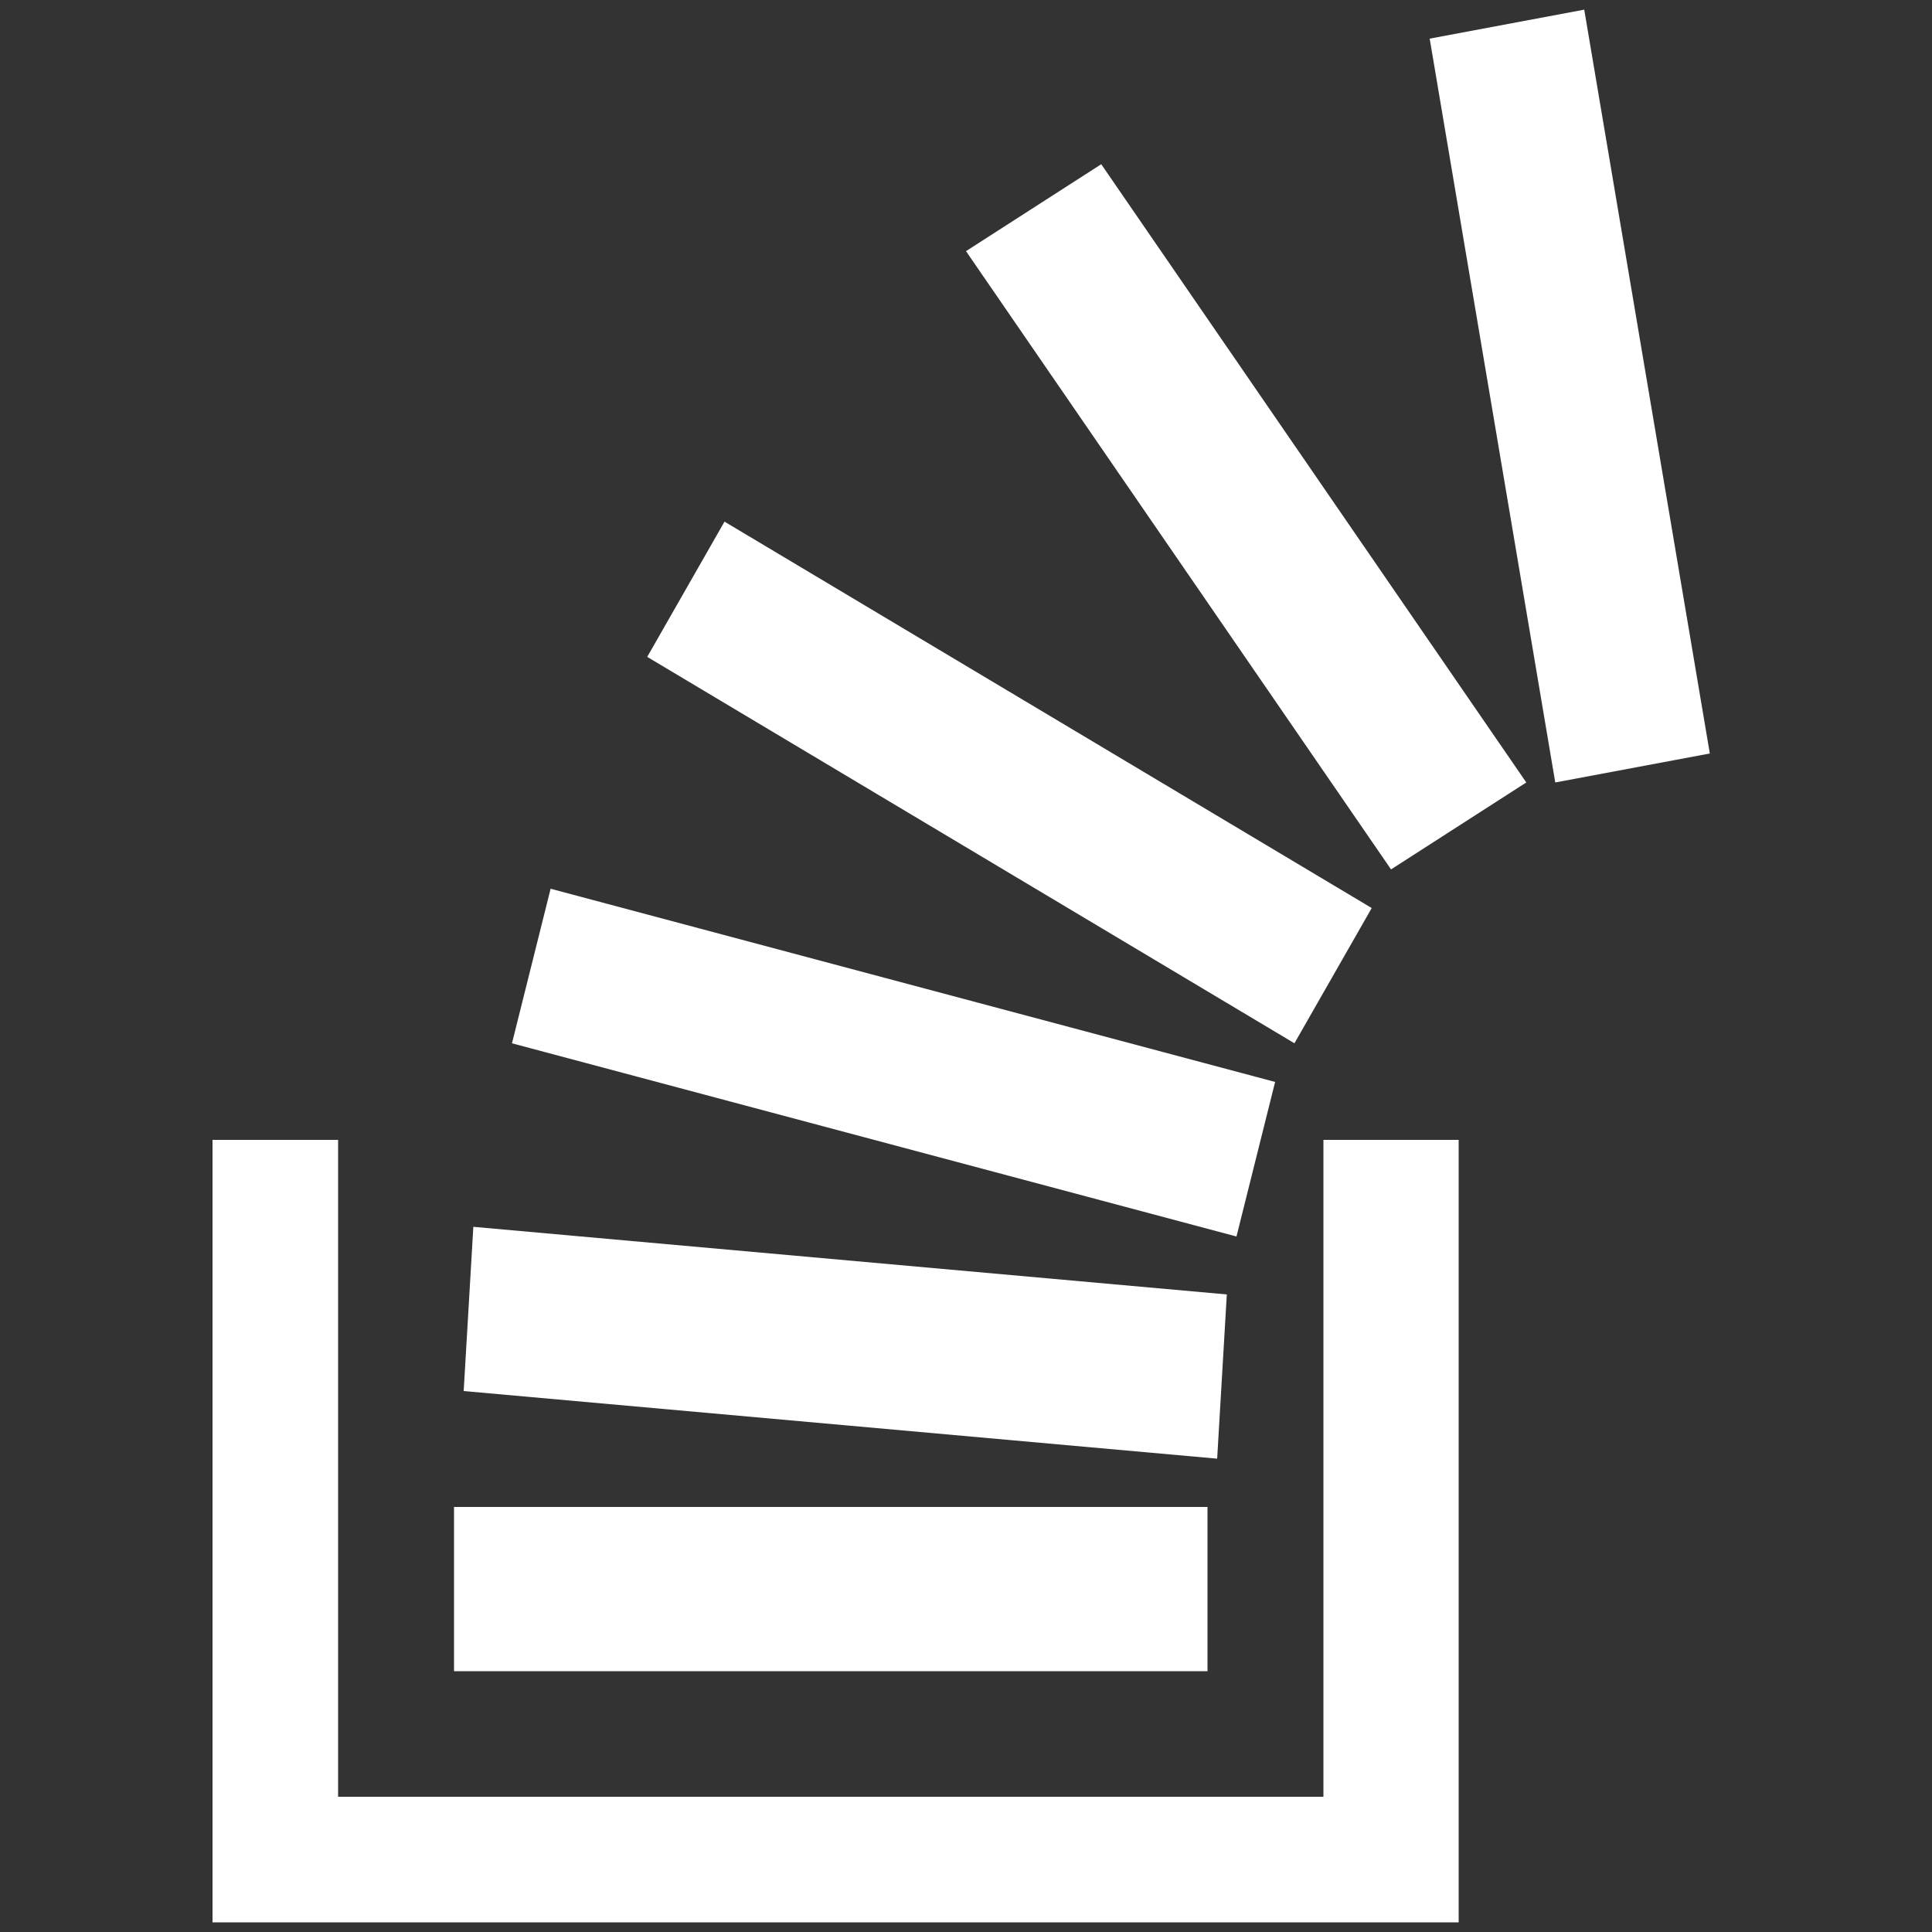 <?xml version="1.0" encoding="utf-8"?>
<!-- Generator: Adobe Illustrator 19.0.0, SVG Export Plug-In . SVG Version: 6.00 Build 0)  -->
<svg version="1.1" id="Layer_1" xmlns="http://www.w3.org/2000/svg" xmlns:xlink="http://www.w3.org/1999/xlink" x="0px" y="0px"
	 viewBox="-469 271 20 20" style="enable-background:new -469 271 20 20;" xml:space="preserve">
<rect x="-469" y="271" width="20" height="20" fill="#333333" stroke="none"/>
<style type="text/css">
	.st0{fill:#FFFFFF;}
</style>
<path class="st0" d="M-453.9,282.8v7.7l0,0.4v0h-12.5l-0.4,0h0v-8.1h1.3v6.8h10.2v-6.8L-453.9,282.8L-453.9,282.8z M-456.5,286.6
	v1.7l-7.8,0v-1.7L-456.5,286.6z M-464.1,283.7l7.8,0.7l-0.1,1.7l-7.8-0.7L-464.1,283.7z M-463.3,280.2l7.5,2l-0.4,1.6l-7.5-2
	L-463.3,280.2z M-461.5,276.4l6.7,4l-0.8,1.4l-6.7-4L-461.5,276.4z M-457.6,272.7l4.4,6.4l-1.4,0.9l-4.4-6.4L-457.6,272.7z
	 M-452.6,271.1l1.3,7.7l-1.6,0.3l-1.3-7.7L-452.6,271.1z"/>
</svg>
